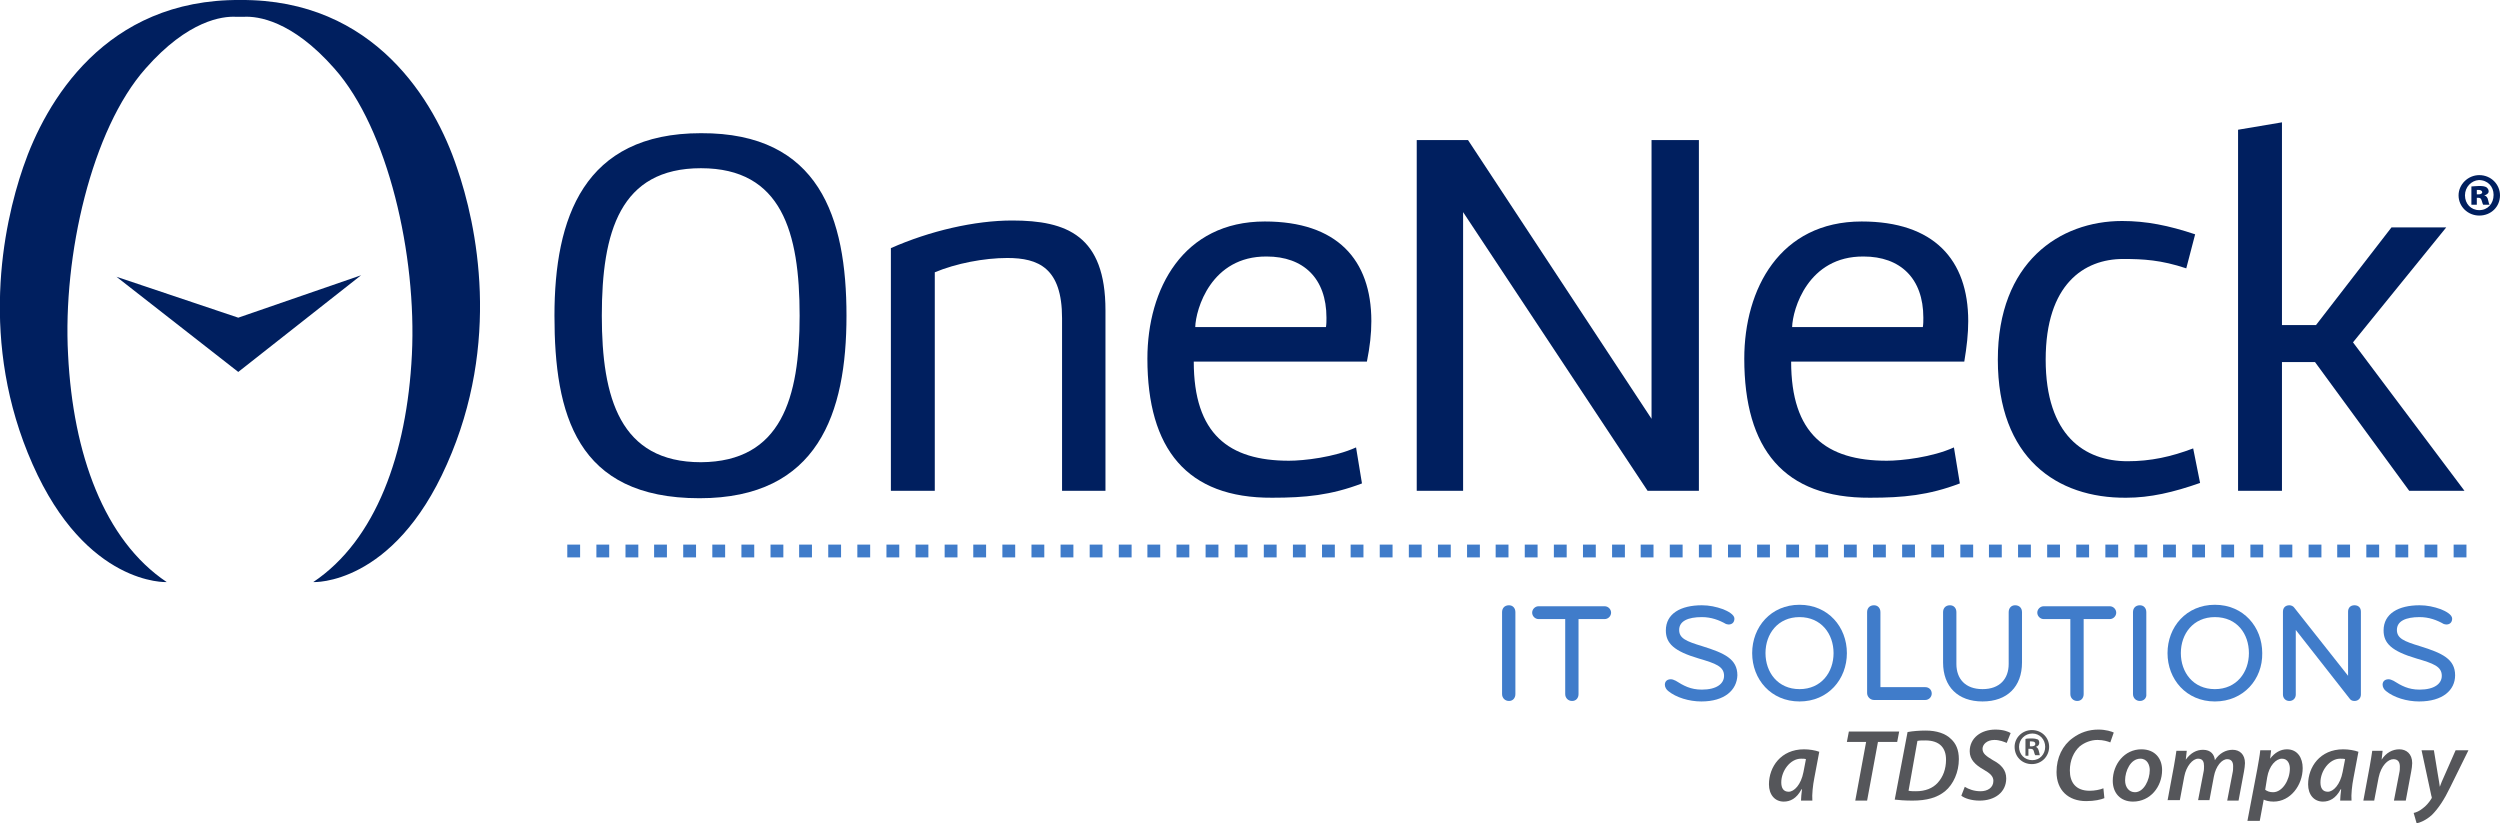 <?xml version="1.0" encoding="utf-8"?>
<!-- Generator: Adobe Illustrator 18.0.0, SVG Export Plug-In . SVG Version: 6.00 Build 0)  -->
<!DOCTYPE svg PUBLIC "-//W3C//DTD SVG 1.1//EN" "http://www.w3.org/Graphics/SVG/1.1/DTD/svg11.dtd">
<svg version="1.1" id="Layer_1" xmlns="http://www.w3.org/2000/svg" xmlns:xlink="http://www.w3.org/1999/xlink" x="0px" y="0px"
	 viewBox="0 0 506.8 166.9" enable-background="new 0 0 506.8 166.9" xml:space="preserve">
<g>
	<g>
		<path fill="#001F5F" d="M92.6,33.9C88.2,20.7,76-0.2,48.7,0l0,0h0h0l0,0C21.3-0.2,9.2,20.7,4.7,33.9c-4.1,11.9-9,35.6,1.9,60.2
			C17.5,118.8,33.8,118,33.8,118c-12.7-8.5-19-26-20-46.1c-1.1-20.1,4.8-45.7,15.7-58C38.2,4,45.2,3.3,47.7,3.4h0.9h0.1h0.9
			c2.5-0.1,9.5,0.6,18.2,10.5c10.9,12.3,16.7,37.9,15.7,58c-1,20.1-7.3,37.6-20,46.1c0,0,16.2,0.8,27.1-23.9
			C101.6,69.4,96.7,45.7,92.6,33.9z"/>
	</g>
	<polygon fill="#001F5F" points="23.6,56.1 48.3,75.4 73.2,55.8 48.3,64.4 	"/>
	<g>
		<path fill="#001F5F" d="M506.8,39.6c0,2.3-1.8,4.1-4.2,4.1c-2.3,0-4.2-1.8-4.2-4.1c0-2.2,1.9-4.1,4.2-4.1
			C505,35.5,506.8,37.4,506.8,39.6z M499.7,39.6c0,1.7,1.2,3,2.9,3s2.9-1.3,2.9-3.1c0-1.7-1.2-3-3-3C501,36.6,499.7,37.9,499.7,39.6
			z M502.1,41.5H501v-3.7c0.3,0,0.9-0.1,1.6-0.1c0.8,0,1.2,0.1,1.5,0.3c0.2,0.2,0.4,0.4,0.4,0.8s-0.4,0.7-0.9,0.8v0
			c0.4,0.1,0.7,0.4,0.8,1c0.1,0.5,0.2,0.8,0.3,0.9h-1.3c-0.1-0.1-0.2-0.5-0.3-0.8c-0.1-0.4-0.3-0.6-0.6-0.6h-0.4V41.5z M502.2,39.4
			h0.3c0.4,0,0.7-0.2,0.7-0.4c0-0.3-0.3-0.5-0.7-0.5c-0.1,0-0.3,0-0.4,0V39.4z"/>
	</g>
	<g>
		<path fill="#001F5F" d="M171.6,64c0,19.7-5.7,37-29.8,37c-25,0-29.4-17.1-29.4-37c0-19.8,5.9-37,29.7-37
			C166.1,26.9,171.6,44.1,171.6,64z M162.1,64c0-16.9-3.6-29.9-20-29.9C125.7,34.1,122,47,122,64c0,16.7,3.7,29.7,20.1,29.7
			C158.4,93.6,162.1,80.7,162.1,64z"/>
		<path fill="#001F5F" d="M205.2,44.7c11.1,0,18.9,3.1,18.9,18.2v36.6h-8.8v-35c0-10.2-4.8-12.2-11.1-12.2c-4.7,0-10.4,1.1-14.7,2.9
			v44.3h-8.9V50.3C188.5,46.8,197.6,44.7,205.2,44.7z"/>
		<path fill="#001F5F" d="M232.6,72.7c0-14.1,7.2-27.8,23.8-27.8c14.6,0,21.6,7.7,21.6,20.2c0,2.6-0.3,5.2-0.9,8.2h-35.1
			c0,14.7,7.1,20.1,19.3,20.1c3,0,9.2-0.7,13.6-2.7l1.2,7.3c-6.3,2.4-11.5,2.9-18.2,2.9C240.6,101,232.6,91,232.6,72.7z M242.3,66.3
			h26.5c0.1-0.6,0.1-1.3,0.1-1.9c0-8-4.7-12.4-12.1-12.4C245.5,51.9,242.4,62.7,242.3,66.3z"/>
		<path fill="#001F5F" d="M344.4,28.4v71.1H334L296.6,43v56.5h-9.4V28.4h10.4l37.2,56.5V28.4H344.4z"/>
		<path fill="#001F5F" d="M353.6,72.7c0-14.1,7.2-27.8,23.8-27.8c14.6,0,21.6,7.7,21.6,20.2c0,2.6-0.3,5.2-0.8,8.2h-35.1
			c0,14.7,7.1,20.1,19.4,20.1c3,0,9.2-0.7,13.6-2.7l1.2,7.3c-6.3,2.4-11.5,2.9-18.2,2.9C361.6,101,353.6,91,353.6,72.7z M363.3,66.3
			h26.5c0.1-0.6,0.1-1.3,0.1-1.9c0-8-4.7-12.4-12.1-12.4C366.5,51.9,363.4,62.7,363.3,66.3z"/>
		<path fill="#001F5F" d="M443.2,54.4c-5.1-1.7-8.7-1.9-12.8-1.9c-7.9,0-15.7,5.1-15.7,20.4c0,15.4,7.9,20.6,16.6,20.6
			c4.7,0,8.8-0.9,13.3-2.6l1.4,7c-5.4,1.9-10.1,3-15,3C417,101,405,92.9,405,72.9c0-19.7,12.5-28.1,25.2-28.1
			c4.9,0,9.4,0.9,14.8,2.7L443.2,54.4z"/>
		<path fill="#001F5F" d="M462.7,65.9h6.8l15.3-19.8h11.1L477,69.4l22.6,30.1h-11.2l-19.1-26.1h-6.7v26.1h-8.9V26.3l8.9-1.5V65.9z"
			/>
	</g>
	<g>
		<path fill="#407CCA" d="M305.9,142.1c-0.8,0-1.4-0.6-1.4-1.4v-16.6c0-0.8,0.5-1.4,1.4-1.4c0.8,0,1.3,0.6,1.3,1.4v16.6
			C307.2,141.5,306.7,142.1,305.9,142.1z"/>
		<path fill="#407CCA" d="M325.3,125.5H320v15.2c0,0.8-0.5,1.4-1.3,1.4c-0.8,0-1.4-0.6-1.4-1.4v-15.2h-5.4c-0.7,0-1.3-0.6-1.3-1.3
			c0-0.7,0.6-1.3,1.3-1.3h13.4c0.7,0,1.3,0.6,1.3,1.3C326.6,124.9,326,125.5,325.3,125.5z"/>
		<path fill="#407CCA" d="M344.9,142.2c-2.5,0-5.1-0.8-6.7-2.1c-0.4-0.3-0.7-0.8-0.7-1.3c0-0.7,0.5-1.1,1.2-1.1c0.3,0,0.6,0.1,1,0.3
			c1.6,1,3,1.8,5.3,1.8c3,0,4.5-1.2,4.5-2.8c0-1.9-1.7-2.5-5.1-3.5c-5.1-1.5-6.7-3.1-6.7-5.7c0-3.4,3-5.1,7.3-5.1
			c1.5,0,2.9,0.3,4.3,0.8c1,0.4,2.3,1.1,2.3,1.9c0,0.7-0.4,1.2-1.2,1.2c-0.2,0-0.4-0.1-0.5-0.1c-1.4-0.8-3-1.4-4.9-1.4
			c-2.8,0-4.6,0.8-4.6,2.6c0,1.7,1.4,2.3,4.7,3.3c4.5,1.4,7.1,2.6,7.1,5.9C352.1,139.9,349.6,142.2,344.9,142.2z"/>
		<path fill="#407CCA" d="M364.8,142.2c-5.8,0-9.6-4.5-9.6-9.8c0-5.3,3.8-9.8,9.6-9.8s9.6,4.5,9.6,9.8
			C374.4,137.7,370.6,142.2,364.8,142.2z M364.8,125.1c-4.4,0-6.9,3.4-6.9,7.3s2.5,7.3,6.9,7.3s6.9-3.4,6.9-7.3
			S369.2,125.1,364.8,125.1z"/>
		<path fill="#407CCA" d="M378.5,140.5v-16.4c0-0.8,0.5-1.4,1.4-1.4c0.8,0,1.3,0.6,1.3,1.4v15.2h9.1c0.7,0,1.3,0.5,1.3,1.3
			c0,0.7-0.6,1.3-1.3,1.3h-10.4C379.1,141.9,378.5,141.2,378.5,140.5z"/>
		<path fill="#407CCA" d="M393.9,134.3v-10.2c0-0.8,0.5-1.4,1.4-1.4c0.8,0,1.3,0.6,1.3,1.4v10.5c0,3,1.8,5.1,5.3,5.1
			s5.3-2.1,5.3-5.1v-10.5c0-0.8,0.5-1.4,1.3-1.4c0.9,0,1.4,0.6,1.4,1.4v10.2c0,4.9-3,7.9-8,7.9S393.9,139.2,393.9,134.3z"/>
		<path fill="#407CCA" d="M427.7,125.5h-5.3v15.2c0,0.8-0.5,1.4-1.3,1.4c-0.8,0-1.4-0.6-1.4-1.4v-15.2h-5.4c-0.7,0-1.3-0.6-1.3-1.3
			c0-0.7,0.6-1.3,1.3-1.3h13.4c0.7,0,1.3,0.6,1.3,1.3C429,124.9,428.4,125.5,427.7,125.5z"/>
		<path fill="#407CCA" d="M433.8,142.1c-0.8,0-1.4-0.6-1.4-1.4v-16.6c0-0.8,0.5-1.4,1.4-1.4c0.8,0,1.3,0.6,1.3,1.4v16.6
			C435.2,141.5,434.6,142.1,433.8,142.1z"/>
		<path fill="#407CCA" d="M449,142.2c-5.8,0-9.6-4.5-9.6-9.8c0-5.3,3.8-9.8,9.6-9.8s9.6,4.5,9.6,9.8
			C458.7,137.7,454.8,142.2,449,142.2z M449,125.1c-4.4,0-6.9,3.4-6.9,7.3s2.5,7.3,6.9,7.3s6.9-3.4,6.9-7.3S453.5,125.1,449,125.1z"
			/>
		<path fill="#407CCA" d="M477.3,142.1c-0.5,0-0.8-0.2-1-0.5l-10.9-13.9v13.1c0,0.7-0.5,1.3-1.3,1.3s-1.3-0.6-1.3-1.3V124
			c0-0.8,0.5-1.3,1.3-1.3c0.4,0,0.8,0.2,1,0.5l10.9,13.8v-13c0-0.8,0.5-1.3,1.3-1.3s1.3,0.5,1.3,1.3v16.8
			C478.6,141.5,478.1,142.1,477.3,142.1z"/>
		<path fill="#407CCA" d="M490.4,142.2c-2.5,0-5.1-0.8-6.7-2.1c-0.4-0.3-0.7-0.8-0.7-1.3c0-0.7,0.5-1.1,1.2-1.1c0.3,0,0.6,0.1,1,0.3
			c1.6,1,3,1.8,5.3,1.8c3,0,4.5-1.2,4.5-2.8c0-1.9-1.7-2.5-5.1-3.5c-5.1-1.5-6.7-3.1-6.7-5.7c0-3.4,3-5.1,7.3-5.1
			c1.5,0,2.9,0.3,4.3,0.8c1,0.4,2.3,1.1,2.3,1.9c0,0.7-0.4,1.2-1.2,1.2c-0.2,0-0.4-0.1-0.5-0.1c-1.4-0.8-3-1.4-4.9-1.4
			c-2.8,0-4.6,0.8-4.6,2.6c0,1.7,1.4,2.3,4.7,3.3c4.5,1.4,7.1,2.6,7.1,5.9C497.7,139.9,495.2,142.2,490.4,142.2z"/>
	</g>
	<g>
		<path fill="#55565A" d="M365.1,162.3c0-0.6,0.1-1.4,0.2-2.3h-0.1c-1,1.9-2.3,2.5-3.6,2.5c-1.8,0-3-1.4-3-3.5
			c0-3.5,2.4-7.1,7.1-7.1c1.1,0,2.3,0.2,3.1,0.5l-1,5.3c-0.3,1.5-0.5,3.4-0.4,4.6H365.1z M366.1,153.9c-0.2-0.1-0.6-0.1-1-0.1
			c-2.2,0-4,2.5-4,4.8c0,1.1,0.4,1.9,1.5,1.9c1.1,0,2.5-1.4,3-4L366.1,153.9z"/>
		<path fill="#55565A" d="M378.3,150.4h-3.9l0.4-2.1h10.2l-0.4,2.1h-3.9l-2.2,11.9h-2.4L378.3,150.4z"/>
		<path fill="#55565A" d="M386.7,148.4c1.1-0.2,2.4-0.3,3.7-0.3c2.2,0,4,0.6,5.1,1.7c1,0.9,1.6,2.2,1.6,4.1c0,2.6-1.1,5.1-2.8,6.5
			c-1.6,1.3-3.7,1.9-6.6,1.9c-1.5,0-2.8-0.1-3.6-0.2L386.7,148.4z M386.9,160.3c0.5,0.1,1,0.1,1.5,0.1c1.9,0,3.4-0.6,4.4-1.7
			c1.1-1.2,1.7-2.8,1.7-4.7c0-2.3-1.2-3.9-4.2-3.9c-0.6,0-1.2,0-1.6,0.1L386.9,160.3z"/>
		<path fill="#55565A" d="M398.3,159.5c0.8,0.5,1.9,0.9,3.2,0.9c1.4,0,2.6-0.7,2.6-2.1c0-0.9-0.6-1.5-2-2.3c-1.6-0.9-2.8-2-2.8-3.7
			c0-2.7,2.3-4.4,5.2-4.4c1.6,0,2.6,0.4,3.1,0.7l-0.8,2c-0.5-0.2-1.4-0.6-2.5-0.6c-1.5,0-2.4,0.9-2.4,1.8c0,1,0.8,1.5,2.1,2.3
			c1.7,0.9,2.7,2,2.7,3.7c0,2.8-2.3,4.5-5.4,4.5c-1.7,0-3.1-0.5-3.7-1L398.3,159.5z"/>
		<path fill="#55565A" d="M415.4,151.4c0,1.9-1.5,3.5-3.5,3.5c-2,0-3.5-1.5-3.5-3.5c0-1.9,1.6-3.4,3.5-3.4
			C413.9,148,415.4,149.5,415.4,151.4z M409.3,151.4c0,1.5,1.1,2.7,2.7,2.7c1.5,0,2.6-1.2,2.6-2.7c0-1.5-1.1-2.7-2.6-2.7
			S409.3,149.9,409.3,151.4z M411.4,153.2h-0.8v-3.4c0.3-0.1,0.8-0.1,1.3-0.1c0.6,0,0.9,0.1,1.2,0.2c0.2,0.1,0.3,0.4,0.3,0.7
			c0,0.4-0.3,0.7-0.7,0.8v0c0.3,0.1,0.5,0.4,0.6,0.8c0.1,0.5,0.2,0.7,0.2,0.9h-0.9c-0.1-0.1-0.2-0.4-0.3-0.8
			c-0.1-0.4-0.3-0.5-0.7-0.5h-0.4V153.2z M411.4,151.3h0.4c0.4,0,0.8-0.1,0.8-0.5c0-0.3-0.2-0.5-0.7-0.5c-0.2,0-0.4,0-0.4,0V151.3z"
			/>
		<path fill="#55565A" d="M426.6,161.8c-0.7,0.3-2,0.6-3.7,0.6c-3.6,0-6-2.2-6-5.9c0-2.9,1.2-5.4,3.3-6.9c1.5-1.1,3.2-1.7,5.2-1.7
			c1.5,0,2.7,0.4,3.1,0.6l-0.7,2c-0.5-0.2-1.4-0.5-2.6-0.5c-1.3,0-2.6,0.5-3.6,1.3c-1.2,1.1-2,2.8-2,4.9c0,2.4,1.2,4.1,4,4.1
			c1,0,2.1-0.2,2.8-0.5L426.6,161.8z"/>
		<path fill="#55565A" d="M438.3,156.1c0,3.4-2.4,6.4-5.9,6.4c-2.6,0-4.1-1.8-4.1-4.2c0-3.4,2.4-6.4,5.8-6.4
			C436.9,151.9,438.3,153.8,438.3,156.1z M430.8,158.2c0,1.4,0.8,2.4,2,2.4c1.8,0,3-2.5,3-4.5c0-1-0.5-2.3-1.9-2.3
			C431.9,153.8,430.8,156.3,430.8,158.2z"/>
		<path fill="#55565A" d="M439.4,162.3l1.3-7c0.2-1.2,0.4-2.3,0.5-3.1h2.1l-0.2,1.8h0c1-1.4,2.2-2,3.5-2c1.6,0,2.3,1,2.4,2.1
			c0.9-1.4,2.2-2.1,3.6-2.1c1.4,0,2.5,0.9,2.5,2.7c0,0.4-0.1,1.2-0.2,1.7l-1.1,5.9h-2.3l1.1-5.7c0.1-0.4,0.1-0.9,0.1-1.3
			c0-0.9-0.4-1.4-1.2-1.4c-1.1,0-2.3,1.4-2.7,3.5l-0.9,4.8h-2.3l1.1-5.7c0.1-0.4,0.1-0.8,0.1-1.2c0-0.8-0.2-1.5-1.2-1.5
			c-1.1,0-2.4,1.5-2.8,3.6l-0.9,4.8H439.4z"/>
		<path fill="#55565A" d="M455.6,166.4l2-10.5c0.2-1.2,0.5-2.7,0.6-3.8h2.2l-0.2,1.7h0c0.9-1.2,2.1-1.9,3.4-1.9
			c2.2,0,3.2,1.8,3.2,3.8c0,3.5-2.5,6.8-5.9,6.8c-0.9,0-1.6-0.2-2-0.4h0l-0.8,4.3H455.6z M459.2,160.1c0.4,0.3,0.9,0.5,1.6,0.5
			c1.9,0,3.4-2.5,3.4-4.8c0-0.9-0.4-2-1.6-2c-1.2,0-2.6,1.4-3,3.8L459.2,160.1z"/>
		<path fill="#55565A" d="M474.4,162.3c0-0.6,0.1-1.4,0.2-2.3h-0.1c-1,1.9-2.3,2.5-3.6,2.5c-1.8,0-3-1.4-3-3.5
			c0-3.5,2.4-7.1,7.1-7.1c1.1,0,2.3,0.2,3.1,0.5l-1,5.3c-0.3,1.5-0.5,3.4-0.4,4.6H474.4z M475.4,153.9c-0.2-0.1-0.6-0.1-1-0.1
			c-2.2,0-4,2.5-4,4.8c0,1.1,0.4,1.9,1.5,1.9c1.1,0,2.5-1.4,3-4L475.4,153.9z"/>
		<path fill="#55565A" d="M479.1,162.3l1.3-7c0.2-1.2,0.4-2.3,0.5-3.1h2.1l-0.2,1.8h0c0.9-1.4,2.2-2.1,3.6-2.1
			c1.4,0,2.6,0.9,2.6,2.8c0,0.5-0.1,1.2-0.2,1.7l-1.1,5.9h-2.4l1.1-5.7c0.1-0.4,0.1-0.8,0.1-1.2c0-0.8-0.3-1.5-1.3-1.5
			c-1.1,0-2.5,1.3-3,3.7l-0.9,4.7H479.1z"/>
		<path fill="#55565A" d="M493.4,152.1l0.8,4.9c0.2,1.1,0.3,1.8,0.4,2.5h0c0.2-0.6,0.5-1.3,1-2.4l2.2-5h2.6l-3.7,7.5
			c-1.2,2.5-2.4,4.3-3.7,5.6c-1.2,1.1-2.5,1.6-3.1,1.7l-0.6-2.1c0.5-0.1,1.2-0.4,1.8-0.9c0.7-0.5,1.3-1.2,1.8-2
			c0.1-0.2,0.1-0.3,0-0.5l-2-9.3H493.4z"/>
	</g>
	<g>
		<path fill="#407CCA" d="M500,113h-2.6v-2.6h2.6V113z M494.1,113h-2.6v-2.6h2.6V113z M488.2,113h-2.6v-2.6h2.6V113z M482.3,113
			h-2.6v-2.6h2.6V113z M476.4,113h-2.6v-2.6h2.6V113z M470.6,113H468v-2.6h2.6V113z M464.7,113h-2.6v-2.6h2.6V113z M458.8,113h-2.6
			v-2.6h2.6V113z M452.9,113h-2.6v-2.6h2.6V113z M447,113h-2.6v-2.6h2.6V113z M441.1,113h-2.6v-2.6h2.6V113z M435.3,113h-2.6v-2.6
			h2.6V113z M429.4,113h-2.6v-2.6h2.6V113z M423.5,113h-2.6v-2.6h2.6V113z M417.6,113H415v-2.6h2.6V113z M411.7,113h-2.6v-2.6h2.6
			V113z M405.8,113h-2.6v-2.6h2.6V113z M400,113h-2.6v-2.6h2.6V113z M394.1,113h-2.6v-2.6h2.6V113z M388.2,113h-2.6v-2.6h2.6V113z
			 M382.3,113h-2.6v-2.6h2.6V113z M376.4,113h-2.6v-2.6h2.6V113z M370.6,113h-2.6v-2.6h2.6V113z M364.7,113h-2.6v-2.6h2.6V113z
			 M358.8,113h-2.6v-2.6h2.6V113z M352.9,113h-2.6v-2.6h2.6V113z M347,113h-2.6v-2.6h2.6V113z M341.1,113h-2.6v-2.6h2.6V113z
			 M335.2,113h-2.6v-2.6h2.6V113z M329.4,113h-2.6v-2.6h2.6V113z M323.5,113h-2.6v-2.6h2.6V113z M317.6,113H315v-2.6h2.6V113z
			 M311.7,113h-2.6v-2.6h2.6V113z M305.8,113h-2.6v-2.6h2.6V113z M300,113h-2.6v-2.6h2.6V113z M294.1,113h-2.6v-2.6h2.6V113z
			 M288.2,113h-2.6v-2.6h2.6V113z M282.3,113h-2.6v-2.6h2.6V113z M276.4,113h-2.6v-2.6h2.6V113z M270.5,113H268v-2.6h2.6V113z
			 M264.7,113h-2.6v-2.6h2.6V113z M258.8,113h-2.6v-2.6h2.6V113z M252.9,113h-2.6v-2.6h2.6V113z M247,113h-2.6v-2.6h2.6V113z
			 M241.1,113h-2.6v-2.6h2.6V113z M235.2,113h-2.6v-2.6h2.6V113z M229.4,113h-2.6v-2.6h2.6V113z M223.5,113h-2.6v-2.6h2.6V113z
			 M217.6,113H215v-2.6h2.6V113z M211.7,113h-2.6v-2.6h2.6V113z M205.8,113h-2.6v-2.6h2.6V113z M199.9,113h-2.6v-2.6h2.6V113z
			 M194.1,113h-2.6v-2.6h2.6V113z M188.2,113h-2.6v-2.6h2.6V113z M182.3,113h-2.6v-2.6h2.6V113z M176.4,113h-2.6v-2.6h2.6V113z
			 M170.5,113h-2.6v-2.6h2.6V113z M164.6,113h-2.6v-2.6h2.6V113z M158.8,113h-2.6v-2.6h2.6V113z M152.9,113h-2.6v-2.6h2.6V113z
			 M147,113h-2.6v-2.6h2.6V113z M141.1,113h-2.6v-2.6h2.6V113z M135.2,113h-2.6v-2.6h2.6V113z M129.4,113h-2.6v-2.6h2.6V113z
			 M123.5,113h-2.6v-2.6h2.6V113z M117.6,113H115v-2.6h2.6V113z"/>
	</g>
</g>
</svg>
